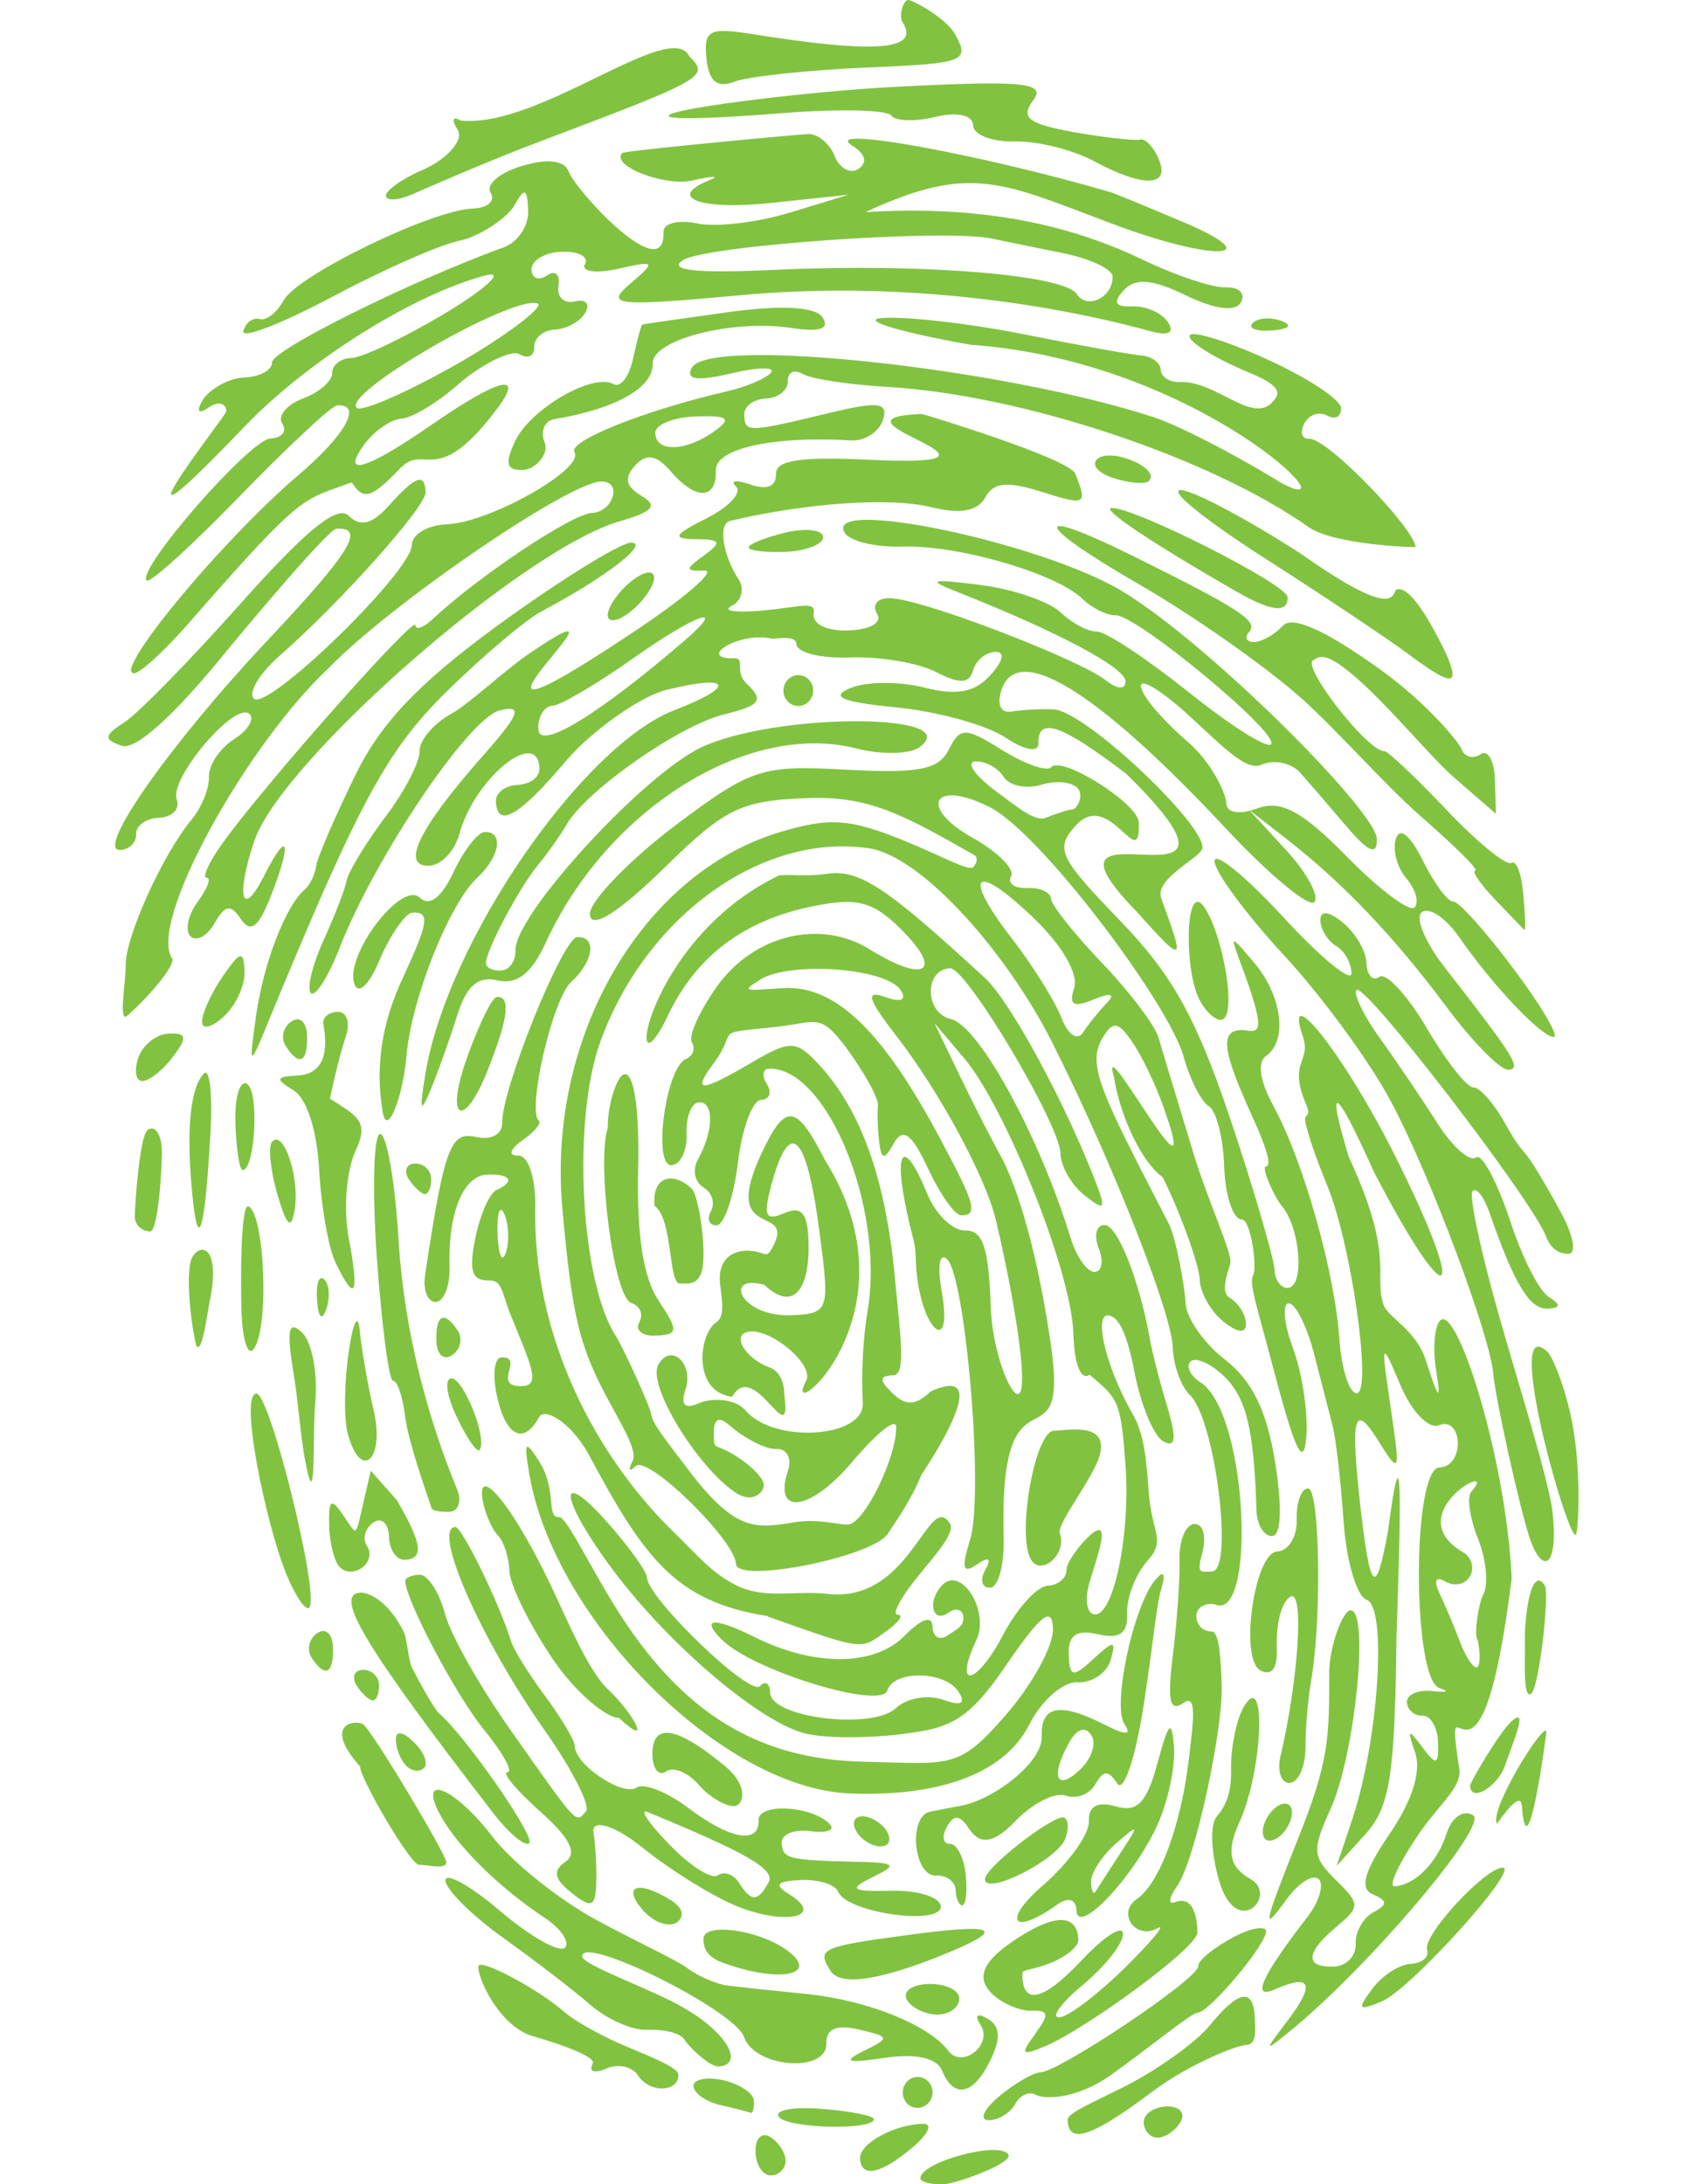 <?xml version="1.0" encoding="utf-8"?>
<!-- Generator: Adobe Illustrator 18.0.0, SVG Export Plug-In . SVG Version: 6.00 Build 0)  -->
<!DOCTYPE svg PUBLIC "-//W3C//DTD SVG 1.1//EN" "http://www.w3.org/Graphics/SVG/1.1/DTD/svg11.dtd">
<svg version="1.1"
	 id="Layer_1" xmlns:ns1="http://sozi.baierouge.fr" xmlns:sodipodi="http://sodipodi.sourceforge.net/DTD/sodipodi-0.dtd" xmlns:inkscape="http://www.inkscape.org/namespaces/inkscape" xmlns:svg="http://www.w3.org/2000/svg" xmlns:dc="http://purl.org/dc/elements/1.1/" xmlns:cc="http://web.resource.org/cc/" xmlns:rdf="http://www.w3.org/1999/02/22-rdf-syntax-ns#"
	 xmlns="http://www.w3.org/2000/svg" xmlns:xlink="http://www.w3.org/1999/xlink" x="0px" y="0px" viewBox="0 0 612 792"
	 enable-background="new 0 0 612 792" xml:space="preserve">
<g id="podgląd">
	<path fill="#81C341" d="M333.9,789.9c-0.2-5.9,28.7-13.7,31.9-8.7c2,3.1-18.8,10.6-23.4,10.8C337.8,792.2,334,791.2,333.9,789.9
		L333.9,789.9z M274.1,780.3c-0.2-4.8,2.2-7.3,5.2-5.5c3,1.8,5.6,5.6,5.7,8.5c0.1,2.9-2.3,5.4-5.2,5.5
		C276.8,789,274.2,785.1,274.1,780.3z M312,782.6c-0.2-5.4,12.7-12.4,23-12.5c3.5,0,1.7,3.8-3.9,8.5
		C319.6,788.4,312.3,789.9,312,782.6L312,782.6z M387.3,768.7c-0.1-2.6,9.9-6.6,21.6-12.6c11.6-6,25.1-15.7,29.9-21.6
		c10.6-13,16-13.9,16.4-2.7c0.2,4.6,0.7,9.6-3.1,9.7c-3.8,0.2-21.1,7.2-34,16.9C393.3,777.1,387.6,776.4,387.3,768.7L387.3,768.7z
		 M414.9,769.7c-0.1-3.1,3.6-5.7,8.2-5.9c4.6-0.2,7,2.3,5.3,5.4c-1.7,3.1-5.4,5.8-8.2,5.9C417.4,775.3,415.1,772.8,414.9,769.7z
		 M282.5,767.5c-1.6-2.4,5.6-3.7,15.8-2.8c10.3,0.8,18.6,2.5,18.7,3.7C317.1,772.6,285.2,771.8,282.5,767.5L282.5,767.5z
		 M362.4,760.2c5.6-4.7,12.5-8.7,15.2-8.8c6.8-0.3,57.3-33.9,57.1-38.5c-0.1-2.1,5.9-6.9,13.2-10.7c7.3-3.8,11.4-3.5,11.4-2
		c0.2,4.8-20.5,29.4-24.8,29.6c-2.3,0.1-17.6,12.7-31.2,22.4c-13.6,9.7-25.1,8.8-27.5,7.4s-5.8,0.1-7.5,3.3
		c-1.7,3.2-6.1,5.9-9.6,5.9C355.1,768.8,356.8,764.9,362.4,760.2z M261.3,763.3c-5.2-1.2-9.6-4.3-9.7-6.8c-0.1-2.6,4.7-3.5,10.8-2.2
		c6,1.4,11,4.7,11.1,7.5s-0.5,4.7-1.2,4.3C271.5,765.8,266.6,764.5,261.3,763.3z M327.5,758.9c-0.1-3.1,2.3-5.7,5.2-5.8
		c3-0.1,5.5,2.3,5.6,5.4c0.1,3.1-2.3,5.7-5.2,5.8C330.1,764.5,327.6,762.1,327.5,758.9z M341.8,750.9c-1.9-4.7-9.5-6.4-21-4.7
		c-13.4,2-15.3,1.4-7.7-2.4c9.9-4.9,9.9-5.2-1.6-7.9c-8.1-1.9-11.9-0.2-11.7,5c0.3,11-26.1,8.9-29.9-2.3c-3.3-9.7-59-37.3-58.7-29.2
		c0.1,2.7,19,9.7,30.9,15.5c21.7,10.4,28.5,24,18.5,24.4c-3,0.1-10.3-6.6-12.2-9.6c-1.9-3-8.7-3.9-13.9-3.7
		c-5.2,0.2-14.3-3.8-20.3-9c-5.9-5.2-20.2-16.1-31.6-24.3c-11.5-8.2-20.9-17.6-21-20.8c-0.1-3.2,8.9,1.7,19.9,11.1
		c11,9.3,21.6,15.3,23.5,13.2c1.8-2.1-1.6-7-7.7-11c-15.6-10.3-30.7-25-37.1-36.2c-9.4-16.5,4.4-11.4,18.3,6.8
		c7.1,9.3,24.1,22.9,37.7,30.3c13.6,7.4,29.1,14.5,33.2,17.6c4.1,3,10.8,5.9,14.8,6.3c4,0.5,17.1,1.9,29.1,3.1
		c21.6,2.3,43.7,11.2,50.7,20.5c5.1,6.8,16.4-2.3,11.7-9.4c-2.3-3.5-1.2-4.4,2.6-2.2c4.5,2.7,4.9,6.9,1.1,14.8
		C353.3,759.6,346.1,761.3,341.8,750.9L341.8,750.9z M231.4,752.5c-2.1-3.2-7.3-4.3-11.5-2.4c-4.3,1.9-6.4,1-4.9-1.8
		c1.6-2.9-15.5-8.2-21.8-10c-11.1-3.2-19.5-19.3-19.7-25.2c-0.1-3.5,21.6,8,31.3,16.5c3.9,3.4,14.5,9.3,23.7,13
		c9.1,3.8,17.6,7.3,17.6,9.7C246.3,758.6,235.7,759.2,231.4,752.5z M375.4,737.6c5.4-7.2,5.1-8.7-1.1-8.5c-4.2,0.2-10.6-2.6-14.3-6
		c-5-4.9-5.2-10.5,7-18.9c18.2-12.4,23.9-8.5,24.2-0.9c0.1,3-5.8,7.3-13.2,9.6c-7.4,2.2-7.2,1.2-7.1,3.9c0.3,9.6,7,9.5,21.6-6.1
		c8.1-8.6,14.8-12.9,14.9-9.5c0.1,3.4-6.3,11.6-14.3,18.3c-8,6.6-12,12-8.9,12c3.1,0,13.8-8.1,23.8-17.9c10-9.9,15.3-16.3,11.9-14.4
		c-7.9,4.4-14.9-5.5-7.5-10.6c8.7-6,16.1-27.8,18.8-50.1c1.9-15.5,3-24.4-1.9-21c-5,3.5-5.9-0.8-3.8-17.5
		c1.5-12.1,2.6-27.7,2.4-34.6c-0.2-6.9,2.3-12.7,5.4-12.8c3.3-0.1,4.5,4.6,2.7,11.1c-1.9,7.1-0.4,6.3,3.7,6.1c8-0.3,1.1-55.2-8-63.9
		c-3.3-3.1-6.1-11.1-6.3-17.6c-0.4-12.2-21.6-66.5-43.8-110.5c-16.2-32.1-47-67.3-66.4-70.2c-38.8-5.7-80.7,24.5-97.3,69.8
		c-10.5,28.6-7.3,87.5,5.6,107.2c2.1,3.2,12.1,24.6,12.7,28.1c0.6,3.5,4,7.8,14.4,21.4c16.3,21.2,23.6,20.2,37.5,17.9
		c8.9-1.5,16.4,1.1,19.7,0.8c5.9-0.6,17.6-24.7,17.3-35.5c-0.1-3.3-7.1,2.4-15.7,12.5c-15.1,18.1-29,20.2-23.6,3.7
		c1.6-4.7-0.3-8.2-4.1-8.1c-3.8,0.2-11.5-3.7-17.1-8.6c-6-5.2-5.7,1.3-5.6,5.1c0.1,3.5,0.8,1.8,6.9,5.4c6.1,3.6,11.1,8.6,11.2,11.1
		c0.1,2.5-3.9,7.1-10.3,2.8c-13.8-9.2-32.1-38.9-28-46.3c4.5-8.2,13-0.5,9.9,8.9c-1.9,5.7-0.3,7.3,4.9,5c4.3-1.9,13-1.9,16.9,2.7
		c10.4,12.1,43.2,9.9,42.5-2.8c-0.3-5.4-0.6-19.3,1.8-33.7c6.1-36.9-14.7-87.8-35.7-87.5c-2.4,0-2.8,2.6-0.9,5.6
		c1.9,3,1,5.6-2.1,5.7c-3.1,0.1-6.9,10.4-8.4,22.8c-1.5,12.4-5,22.6-7.7,22.7s-3.7-2.2-2.1-5.1c1.6-3,0.4-6.8-2.8-8.7
		c-3.1-1.9-4-6.4-1.9-10.1c5.7-10.3,5.9-20.9,0.4-20.7c-2.7,0.1-4.8,5.2-4.5,11.4c0.2,6.2-2.3,11.3-5.5,11.4
		c-6.9,0.3-2.1-35.3,5.2-38.5c2.6-1.1,3.6-3.8,2.2-6c-1.4-2.2,2.7-11.2,9-20.2c13.5-18.9,37.6-24.7,55.6-13.5
		c19.4,12,26.6,8.4,12.3-6.3c-10.7-11-16.5-12.7-32.4-9.5c-24.9,4.9-42,17.4-52.5,38.3c-17,36.7-10.6-25.3,39.7-49.4
		c3.7-0.4,9.8,0.5,16.9-0.5c12.1-1.8,21.2,4.1,57.8,37.8c9.2,8.5,29.6,46.2,40.5,75c3.4,8.9,2.7,9.4-4.5,3.7
		c-4.7-3.7-8.6-10.5-8.7-15.2c-0.3-10.7-34.1-67.3-40-67.1c-9.5,0.4-9.3,16.2,0.2,18.4c10.2,2.3,32.1,42.3,43.5,79.4
		c2.1,6.8,6,12.4,8.7,12.3s3.3-3.9,1.5-8.5s-1-8.4,2-8.5c4.9-0.2,12.9,20.7,16.6,41.6c0.8,4.6,3.6,15.6,6.3,24.4
		c3.4,11.5,3,15-1.6,12.4c-3.5-2.1-8.2-13.6-10.5-25.8c-2.3-12.1-5.1-17.7-7.6-19.2c-7.9-4.6-3.5,16.7,7.2,35.3
		c5.5,9.5,5,24,6.2,32.5c1.6,11.2,5.2,13.7-0.8,20.4c-4.3,4.8-7.7,13.3-7.5,19c0.3,7.5-2.6,9.6-10.6,7.8c-7.8-1.8-10.8,0.3-10.6,7.2
		c0.3,8.4,1.5,8.7,9,1.7c7.5-6.9,8.3-6.8,6.2,0.5c-1.4,4.7-6.8,8.3-12,8c-5.2-0.3-13.1,6.6-17.6,15.5c-9.5,18.6-34.6,26.1-65.3,24.8
		c-46.1-2-107-62.8-116-115.9c-2-11.9-1.5-12.5,3.7-4.3c6.5,10.4,2.3,20.2,7.1,20c2.4-0.1,8.6,12.7,17.4,27.6
		c24.5,41.7,52.7,60.2,92.9,61.1c31.9,0.7,34.4,3,51.5-16.6c9.8-11.2,17.6-25.4,17.4-31.6c-0.3-8.5-4.4-5.2-17.4,13.8
		c-14.1,20.7-21.1,22.4-38.4,24.5c-11.5,1.4-26.5,1.4-33.5-0.2c-16.1-3.5-49.1-31.3-69.8-58.7c-19.8-26.3-21.5-39.3-2.4-17.8
		c7.7,8.7,14.1,17.6,14.2,19.8c0.2,7.5,37.4,43.3,41,39.4c1.9-2.1,3.6-1.1,3.7,2.4c0.3,9.1,36.9,13.6,45.6,5.6
		c3.9-3.7,11.6-5,17-3.1c6.7,2.4,8.5,1.5,5.7-2.9c-4.9-7.6-23.5-7.9-25.8-0.4c-2.2,7-49-7.2-60.2-18.6c-8.4-8.5-1-7.3,11.8-0.9
		c21.8,10.9,43.6,10.8,54.6-0.3c6.3-6.4,10.1-7.6,10.2-3.3c0.1,3.7,2.6,5.1,5.5,3.1c2.9-2,5.8-3.2,5.7-6.3c-0.1-3.1-2.6-4-5.5-1.9
		c-5.7,4-7.7-4-2.4-9.8c6.9-7.7,17.6,9.1,12.6,19.7c-8.5,18.2,0,16.5,9.7-1.9c5.1-9.7,12.4-17.7,16.2-17.8c3.8-0.2,6.9-2.8,6.8-5.9
		s8.6-14.1,11.7-14.3c3.3-0.1-1.7,13-3.5,19.5c-1.7,6.3-0.7,11.2,2.3,11.1c7.1-0.3,13.1-32,10.7-56.5c-1.5-21.6-3.2-22.2-12.8-30.4
		c-3.2,2.2-5.6-3.8-5.9-14.8c-0.7-23.3-25-82.5-39.4-99.7L339,371l9.3,19.3c5.1,10.6,11.5,23,14.1,27.7c5.6,9.7,13.1,31.5,18.6,67.9
		c7.6,50.4-18.7,3.2-16.9,71.4c0.3,10-1.9,18.3-4.9,18.4s-3.8-2.8-1.8-6.4c2.4-4.3,1.3-5-3-2c-5.1,3.5-5.7,1.4-2.5-8.9
		c5.2-16.9-1.7-95.5-8.3-101.8c-2.8-2.6-3.6,2.4-2,11.5c4.5,25.4-8.4,13.2-9.3-10.2c-0.3-8.3-0.7-6.4-3.2-17.9
		c-5.2-23.7-1.2-27.8,7.2-7.3c3.1,7.6,9.3,13.6,13.9,13.5c6.3-0.2,8.5,6.3,9.2,27.3c0.5,15.2,6.1,29.9,9.2,31.8
		c5.3,3.1,0.2-31-7.3-62.8c-3.6-15.4-20.3-46.4-36-66.7c-10.6-13.7-11.5-16.9-4.2-14.3c5.8,2.1,7.9,1.1,5.7-2.4
		c-5.3-8.2-40.4-10.6-51-3.9c-7.1,4.5-5.7,4,8.1,3.1c20.4-1.4,37.8,18.4,56.9,54.1c13,24.2,14.1,28.1,8,28.3
		c-2.3,0.1-7.7-7.5-12.1-16.9c-5.9-12.7-9.1-15.1-12.4-9.3c-3.6,6.3-4.5,6.2-5.4-0.6c-0.5-4.6-0.7-10.4-0.4-13
		c0.3-2.5-4.8-11.8-11.3-20.7c-9.7-13-10.6-9.6-25.2-7.9c-24.8,2.7-13.4,0.2-23.2,13.4c-7.9,10.6-4.7,10.5,14.2-0.6
		c13.5-7.9,15.8-7.9,23.7,0.5c15.5,16.5,24.5,41.5,27.9,77.2c2.4,25,4,35.7-0.7,35.9c-5,0.2-5,1.8-0.1,6.5c4.9,4.7,8.3,4.5,13.9-0.7
		c28.9-13-12.9,43.6-3.4,30.2c-3.8,9.4-9.6,17.4-12.2,21.4c-5.2,8.4-54.8,18.3-55.1,11c-0.5-8.9-32.2-39.7-36.4-35.5
		c-2.3,2.3-2.8,1.5-1.1-1.9c1.7-3.4-2.9-11.1-7.7-20c-11.6-21-14.2-31.5-17.8-71.6c-5.6-62.4,29.1-121.2,78.4-136.2
		c18.6-5.7,26.1-5.1,46.5,3.3c13.4,5.5,22.7,10.9,24.2,9.2c1.5-1.6,1.6-3.6,0.4-4.3c-26.4-15.1-38.6-21.6-61-20.7
		c-23.7,0.9-29.6,3.8-51.1,24.9c-16.5,16.2-27.2,23.2-27.4,17.2c-0.2-4.9,15.6-20.7,31.5-32.6c27.3-20.4,30.9-21.5,61.6-19.8
		c26.3,1.4,33.4,0,37.1-7.3c4.1-8.2,5.9-8.2,19.4,0.2c8.2,5.1,16.2,7.9,17.7,6.2c4-4.4,31.6,13.3,31.8,19.9
		c0.7,19.5-10.5-12.5-22.9,1.3c-7.5,8.4-6.1,11.4,16,34.3c18.9,19.5,27.7,35.2,39.8,71.1c8.6,25.3,16.3,52.1,16.4,55.7
		c0.1,3.7,2.3,6.6,4.7,6.5c6.3-0.3,4.7-21.4-2-29.6c-3.1-3.7-7.6-14.3-5.9-14.4c1.7-0.1,1.6-3.8-4.6-17.5
		c-10.6-23.3-13.6-33.5-2-31.8c4.6,0.7,6.4-0.5-2.4-24.1c-4.1-10.9-4-10.9,4.8-0.5c10.1,11.9,12.2,28.3,4.3,33.8
		c-3.3,2.3-2.3,9,2.8,18.4c10.9,20.1,22.2,60.4,23.8,84.3c0.8,10.9,3.6,19.7,6.3,19.6c5.7-0.2-2-54.1-10.6-75
		c-2.8-6.9-6.1-15.3-7.9-22.6c-1.1-4.6,2.4-1.9,0.1-7.2c-6.7-15.8,2.1-15.1-1.2-24.7c-7.2-21.1,15.2,6.6,34.1,44.6
		c26.5,53.2,19.2,57.5-8.2,4.8c-15-33.4-17.1-31.7-9.2-5.6c17,36.4,8.8,43.3,12.7,53.8c1.7,4.5,11.8,9.1,15.2,19.8
		c4.7,14.6,5.7,15.6,3.8,3.9c-1.4-8.5-0.5-16.8,1.7-18.4c6.3-4.4,23.8,51,25.7,93.7c-11.9,96-25.3,27.1-18.9,69.9
		c0.2,6.4-7.5,12.2-14.8,22.8c-7.2,10.6-11.2,19.1-8.8,19c7.5-0.5,15.5-8.6,18.9-19.2c1.9-5.9,6-8.7,9.6-6.6
		c5.8,3.4-37.2,54.3-65.8,77.8c-10.3,8.4-10.3,8.3-1.5-3.3c11.4-15,6.8-16.4-4.7-11.3c-9.7,4.3-2.5-7.7,11.9-26.3
		c4.3-5.6,6.1-11.8,4.1-13.7c-2.1-2-7.4,1.4-11.8,7.5c-9,12.4-8.4,9.7,4.5-22.7c11.1-27.8,11.1-36.1,11.1-59.4c0-10,5-22.8,7.7-22.9
		c7-0.3,1.7,52.5-7.2,72c-6.8,15-6.6,17.4,1.9,25.8c8.9,8.7,8.9,9.7,0.3,16.9c-11.3,9.4-11.7,14.9-0.9,14.5c4.5-0.2,8-3.9,7.8-8.2
		s2.7-9.5,6.4-11.5c5.3-2.8,5.2-4.2-0.2-6.5c-4.9-2.1-3.1-8.4,6.1-21.9c8.2-12,11.6-22.8,9.3-29.4c-3-8.6-2.6-9,2.4-2.3
		c5.3,7.1,6.1,6.8,5.9-1.6c-0.2-5.4-2.7-9.7-5.7-9.6c-3,0.1-5.5-2.1-5.6-4.9c-0.1-2.8,4.1-4.6,9.3-4c5.2,0.6,6.3,0.1,2.5-1.1
		c-9.9-3.1-10-79.7,0-80c9.3-0.3,8.5-18.8-0.2-15.3c-3.7,1.5-9.9-4.9-13.9-14.4c-7.1-16.7-7.2-16.5-3.6,8
		c3.6,24.3,3.4,24.7-4.9,11.4c-8.3-13.2-9.4-7.3-6.6,19.7c4.2,39.3,6.3,36.2,10.5,13.9c5.7-43.2,4.6-7.1,3.1,39.1
		c-0.6,49.2-2.4,60.8-11.2,70.5l-10.5,11.6l5.7-17c9.5-28.6,12.7-76.8,5.2-79.5c-3.6-1.2-7.4-14.1-8.4-28.6c-1-14.4-2.8-30-4-34.6
		c-1.2-4.6-4.2-16.4-6.8-26.4c-2.6-9.9-6.7-17.9-9.1-17.9c-2.4,0.1-1.7,7.5,1.6,16.4s5.5,23.3,4.8,32c-1,11.7-4.1,5.1-12-24.9
		c-5.9-22.4-8.9-30.9-7.3-33.7s-0.9-20.3-4.1-20.2c-3.1,0.1-6-8.4-6.4-19c-0.3-10.6-2.9-20.6-5.6-22.1c-2.7-1.6-6.8-9.6-9.1-17.9
		c-5.4-19.4-51.9-81.2-70.3-90.5c-20.3-10.3-26.3-0.2-6.4,11c9.1,5.1,15.5,11.4,14.1,14c-1.4,2.6,1.2,4.5,5.9,4.3
		c4.6-0.2,8.5,1.6,8.6,3.9c0.1,2.3,8.4,12.7,18.4,23.2c10,10.4,19.3,22.7,20.6,27.2c1.3,4.5,7,23.3,12.6,41.7
		c5.6,18.4,14.4,36.7,13.4,40.2s-3.6,10.4-0.3,12.3c3.2,1.9,5.9,6.1,6,9.4c0.1,3.8-2.9,3.5-8.2-0.7c-4.6-3.7-8.5-10.6-8.6-15.4
		c-0.2-4.8-6.5-23.1-13.4-36.9c-9.5-7.2-16.3-26.3-17.6-36.1c-6.4-20.9,32,51.5,18.8,13.3c-2.4-7.6-7.5-18.8-11.3-24.8
		c-5.8-9-7.9-9.5-11.8-2.8c-5.7,9.7-0.5,19.6,24.1,67.2c2.7,5.2,5.9,23.5,6.1,28.8c0.2,5.3,6.6,14.6,14.3,20.5
		c9.9,7.7,15.2,18.6,18.2,37.3c2.6,16.4,2.2,26.5-1.1,26.7c-3,0.1-5.6-4.2-5.7-9.6c-0.9-29.2-3.7-40.6-11.8-48.4
		c-5-4.8-10.5-7.1-12.2-5.2c-1.7,1.9,0.3,5.5,4.5,8c16.6,13,19.3,87,4.3,79.9c-3.7-0.6-6.7,1.4-6.6,4.5c0.1,3.1,2.6,5.5,5.6,5.4
		s3.4,13.2,3.6,19.6c0.5,15.9-9.6,63.6-16.3,72.9c-3,4.2-3.2,6.7-0.5,5.6c4.9-1.9,7.8,2.1,8,11c0.2,5.5-40.8,35.2-55.3,41.3
		c-8.6,3.6-9.1,2.9-3.5-4.5v0L375.4,737.6z M538,578.4c2.1-3.7,1.2-12.9-1.8-20.4s-4.2-15.3-2.4-17.2c10.8-12-26.8,8.1-3.1,22
		c3.1,1.8,4.3,5.7,2.6,8.7c-1.6,3-5.6,3.9-8.9,2c-3.5-2.1-4.4-0.4-2.2,4.2c2,4.2,5.3,12,7.3,17.3c2,5.3,4.7,9.6,6.1,9.6
		c1.3,0,1.6-4.5,0.5-9.8C534.5,593.2,536.5,581,538,578.4L538,578.4z M401.6,363.6c3.2-3.3,1.3-3.7-4.8-1.2c-7.4,3.1-9.2,2-7.1-4.2
		c1.6-4.9-4.3-15.3-14.4-25c-21.7-20.9-26.6-16.7-8.3,7c7.7,9.9,15.8,23,18.1,28.9c2.3,6.1,5.7,8.4,7.8,5.3
		C394.8,371.4,398.8,366.5,401.6,363.6z M389.1,293.5c1.4,0,4-4.5,2.2-7.2c-1.7-2.7-7.7-3.5-13.3-1.8s-11.8,0.5-13.9-2.8
		c-2.1-3.3-6.7-5.8-10.3-5.6c-3.5,0.2-0.2,5.1,7.5,10.8c7.7,5.7,14.3,11.3,18.2,9.6C383.4,294.9,387.8,293.5,389.1,293.5
		L389.1,293.5z M329.1,725.3c-1.9-3,1.5-5.7,7.6-5.9c6.1-0.2,11.2,2.1,11.3,5.2c0.1,3.1-3.3,5.7-7.6,5.9
		C336.1,730.6,331,728.3,329.1,725.3z M497.8,721.2c3.6-4.9,9.9-8.9,14-9.1c4.1-0.2,6.8-2.5,5.9-5.2c-1.6-5.1,20.9-29.5,27.4-29.7
		c6.7-0.3-33.4,44.2-43.8,48.5C492.7,729.3,492.2,728.7,497.8,721.2z M301.4,714.8c-5.3-8.2-3.7-8.9,28.2-13.2
		c30.6-4.1,35.3-2.5,16.4,5.6C321,717.8,305.1,720.5,301.4,714.8z M262,711.6c-6.8-2.5-6.8-6.8-6.8-8.5c-0.2-6.1,19.8-3.5,30.2,4
		C298,716.3,282.4,719.2,262,711.6z M233.2,692.6c-7.6-8.8-1.9-11,10-3.7c4.5,2.8,5.4,5.9,2.3,8.2C242.5,699,237,697,233.2,692.6z
		 M268.3,691.6c-9-3.5-24.7-13.2-34.9-21.4c-11.1-9-18.9-10.5-18.1-5.8c0.7,4.3,1.2,12.5,1,18.3c-0.2,8.8-1.7,9.4-8.9,3.7
		c-6.4-5.1-7-8-2.3-11.3c4.5-3.1,1.7-8.6-9.3-18.4c-8.6-7.7-13.9-14-11.7-14.1c2.1-0.1-1.6-6.9-8.3-15.1
		c-10.3-12.5-28.5-47-28.8-54.2c0-1.2,2.3-2.2,5.2-2.3s7.1,6.2,9.2,14.1s13,27,24,42.5c24.7,35,23.3,33.5,27.2,29.2
		c1.7-1.9-5-15.2-15.1-29.5c-23.2-33-40.9-73.3-32.3-73.6c2.4-0.1,16.4,28.7,20.1,41.2c0.9,3,6.4,12,12.4,20
		c5.9,8,10.8,16.2,10.8,18.2c0.2,7.1,17.7,18.4,22.4,15.1c2.6-1.8,11,1.5,18.7,7.3c15.2,11.5,25.9,13.4,25.6,4.5
		c-0.2-6.3,18.9-5.3,25.6,1.2c2.4,2.3-0.5,3.6-6.5,2.8c-6-0.8-10.8,1-10.7,4.1c0.2,5.9,2.1,6.4,27.3,7c14.2,0.3,14.9,1.1,5.6,5.6
		c-8.9,4.4-7.8,5.2,7,4.9c9.7-0.2,17.7,2.4,17.8,5.7c0.2,7.1-34.1,2.3-37.2-5.3c-1.1-2.7-7.2-4.6-13.7-4.3c-8.6,0.4-9.7,1.7-4.2,5.1
		C299.4,694.9,285.6,698.2,268.3,691.6L268.3,691.6z M278.8,682.6c2.6-4.7-7.6-10.6-44-25.6c-3-1.2,0.5,4.1,8,11.8
		c7.4,7.7,15.3,12.8,17.6,11.2c2.3-1.6,5.7-0.4,7.7,2.7C272.5,689.7,274.9,689.7,278.8,682.6z M378.4,683.6
		c9.3-8.1,16.8-18.5,16.6-23.1c-0.2-5.6,3.1-7.4,9.8-5.5c7.8,2.3,11.2-1.3,15.1-15.7c4.1-15.1,5.2-16.2,6-5.7
		c0.5,7.1-2.2,19.8-6.1,28.3c-8.7,19-29,40.4-29.3,30.8c-0.1-4-2.9-4.9-6.8-2.2C367.4,702.2,363.2,696.8,378.4,683.6L378.4,683.6z
		 M406.4,672c7-10.6,6.9-10.9-1.6-3.5c-5,4.4-9.1,10.7-9,13.9s0.9,4.8,1.6,3.5C398.2,684.6,402.3,678.4,406.4,672z M442.1,681.4
		c-2.4-8.5-3.6-19.6-0.5-23c3-3.4,5.2-8.5,5-16.4c-0.2-7.8,1.8-18.1,4.5-22.9c8.5-14.8,7.1,22.9-1.5,41.7
		c-6.1,13.3-1.3,17.4,4.3,20.7C463.7,687.3,448.4,703.9,442.1,681.4z M346.7,685.4c-0.1-3.1-3.3-5.5-7.1-5.3
		c-8.2,0.3-10.3-21.6-2.1-23.2c3.1-0.6,8-1.6,11-2.1c12.2-2.3,29.7-15.8,29.4-25c-0.4-11.3,6.4-12.7,22.5-4.6
		c8.2,4.2,10.3,4.1,7.4-0.3c-4.2-6.5,3.2-42.4,11.3-52c3.1-3.7,3.9-2.4,2.1,3.5c-1.6,5.1-3.3,22.8-6.3,41.9c-3,19.3-7.3,32-9.6,28.4
		c-3.2-4.9-5-4.9-7.9,0.2c-2,3.7-6.9,5.6-10.8,4.2c-3.9-1.4-12.3,2.9-18.6,9.6c-8.7,9-13.3,7.3-16.6,2.2c-3.1-4.8-5.4-5-7.9-0.5
		c-1.9,3.5-1.4,6.3,1.1,6.2c2.5-0.1,5.1,4.9,5.7,11c0.7,6.1,0.1,11.2-1.2,11.3C347.9,690.9,346.8,688.4,346.7,685.4L346.7,685.4
		L346.7,685.4z M395.9,629.2c-2.1-3.3-5.2-2.4-7.9,2.4c-7,12.4-4.9,18.2,3.6,10.3C395.9,637.9,397.9,632.2,395.9,629.2L395.9,629.2z
		 M357.3,681.5c-0.2-4.1,23-22,28-22.5c2.1-0.2,2.7,3.1,1.3,7.4C384.1,674.2,357.6,687.5,357.3,681.5L357.3,681.5z M310.8,664.3
		c-1.9-3-1.1-5.6,1.9-5.7c3-0.1,7,2.3,8.9,5.2c1.9,3,1.1,5.6-1.9,5.7C316.7,669.7,312.7,667.3,310.8,664.3z M458.1,664.4
		c-0.1-3.1,2.2-7.3,5.1-9.3c2.9-2,5.4-1.2,5.5,1.9c0.1,3.1-2.2,7.3-5.1,9.3C460.6,668.4,458.2,667.5,458.1,664.4z M130.6,640.5
		c-13.7-15.4-1.9-17,1.1-15.3c3,1.8,30.1,47.1,30.2,50c0.1,2.9-7,0.9-9.9,1C149,676.3,130.8,645.3,130.6,640.5z M178.9,657.4
		c-47-60.9-58.1-79.5-48-79.9c2.7-0.1,10,2.9,15.6,14.3c1.1,2.3,1.8,10.6,2.9,12.8c4.4,8.5,8.5,15.5,9.9,16.7
		c9.6,8.2,34.9,44.6,32.7,47C190.6,669.8,184.7,664.9,178.9,657.4z M543.1,661.3c-3.1-4.5,15.9-35.5,17.9-33.7
		c0.2,0.2-7,53.6-8.9,27.2c-0.4-5.6-6.7,3.3-8.6,5.9C543.4,661,543.2,661.2,543.1,661.3z M253.4,647.1c-3.8-4.4-9.1-6.6-11.7-4.8
		s-4.8-0.7-5-5.5c-0.4-11.5,7.3-12.2,26.3,3.6c8.9,7.3,6.7,14.4,3.3,14.5C263.1,655,257.2,651.5,253.4,647.1L253.4,647.1z
		 M533.3,647.5c0-1.2,10.5-19.1,14.9-23.2c6.7-6.2,0.5,7.8-2.1,15.6C543.4,647.9,533.5,653.8,533.3,647.5z M464.5,636.9
		c6.3-26.4,9-61.7,3.4-57.8c-3.2,2.3-5,9.7-4.7,19s-3.6,9-6.1,7.5c-7.5-4.4-2-42.6,6.2-43c4.1-0.2,7.3-5.3,7.1-11.5
		s1.6-11.3,4.1-11.4c4.3-0.2,5.1,47.5,1.1,70c-1.1,6.2-2,17-2,23.9c0,7-2.6,12.7-5.7,12.9C464.8,646.7,463.3,642.3,464.5,636.9
		L464.5,636.9z M147.5,640.4c-2.1-2-3.8-6.2-3.9-9.4c-0.1-3.5,2.4-3.3,6.4,0.6c3.7,3.5,5.4,7.7,3.9,9.4
		C152.4,642.6,149.5,642.4,147.5,640.4z M200.6,601.7c-8.5-12.6-15.7-27.1-15.8-32.1c-0.2-5-2.1-10.8-4.2-12.9
		c-2.1-2.1-4.6-7.8-5.5-12.7c-2.4-14,11.7,2.3,26.8,35.3c7.6,16.7,13.4,28.7,19.3,33.9c8.4,8,15.9,21.4,3.3,9.7
		C220.4,623.1,209.2,614.3,200.6,601.7z M129.4,611.2c-1.9-3-0.9-5.6,2.2-5.7c3.1-0.1,5.8,2.3,5.9,5.4s-0.9,5.6-2.2,5.7
		C134,616.6,131.3,614.2,129.4,611.2z M553.2,595.9c-0.3-9.8,2.3-28.6,7.2-21c1.8,2.8-2,37.2-5,39.3S553.3,600.7,553.2,595.9
		L553.2,595.9z M113,601c-1.8-2.8-0.9-6.8,2.1-8.8c3-2.1,5.5,0.2,5.7,5C121.1,607,117.9,608.6,113,601L113,601z M278.5,586
		c-33.5-5.2-44.9-21.1-65.2-59.1c-6.8-11.8-15.8-16.4-17.7-13.1c-5.6,10.3-12.1,7.1-15.3-7.5c-1.7-7.7-1-14,1.6-14.1
		c8.7-0.3-4,10.8,7.6,10.4c6.8-0.3,3.1-7.7-4.3-25.9c-3.1-7.8-3-12.5-7.6-12.4c-6.4,0.2-7.6-3.3-5.2-15.2c1.7-8.5,5.2-16.5,7.7-17.6
		c7.3-3.3,4.7-5.9-3.4-5.6c-7.8,0.3-14.2,12-13.6,33.4c0.2,7-2.1,12.7-5,12.8s-4.7-4.2-3.9-9.7c7.1-47.2,9.3-52.2,18.6-50.1
		c5.5,1.2,9.4-1,9.4-5.2c-0.3-12,22-67.1,27.2-67.3c7.2-0.3,6,8.8-2.3,16.4c-6.7,6.2-16,46.6-11.6,50.2c1,0.9-1.7,4.1-6,7.1
		c-4.5,3.2-5.2,5.6-1.6,5.5c3.7-0.1,6.3,7.6,6.3,18.1c-1.2,46.9,21.7,91.2,51.2,119.4c7.5,7.3,12.7,13.8,21.6,18.3
		c10,5,20.3,2.1,32,3c31.4,4.7,37.6-37.7,45.6-25.4c1.8,2.8-3.1,9-10.3,17.6c-7.1,8.5-11,15.5-8.7,15.5c2.3,0,0.7,2.5-3.7,5.7
		c-10,7.2-7.8,7.5-43.3-5L278.5,586z M183,440.3c-1.6-3.8-2.8-0.6-2.5,7.1c0.3,7.7,1.6,10.8,3,6.9
		C184.8,450.4,184.6,444.1,183,440.3z M103.8,570.6c-7.4-18.3-17.1-65.1-10.8-65.3c4.9-0.2,23.1,73.2,19.2,77.6
		C110.9,584.3,107.1,578.7,103.8,570.6z M374,565.5c-5.2-8.9,1.4-46.4,8.3-46.7c5.2-0.2,19.5-3.1,16.8,8.3c-2,8.5-16,25.4-14.6,29
		C387.2,563.3,377.8,571.8,374,565.5z M554.9,557.6c-3.5-10.4-12.4-50.2-13.2-59.7c-1.3-13.9-22.3-70.5-36.9-98.1
		c-7.5-14.3-25-38.3-38.9-53.3s-25.3-30.5-25.3-34.2c0-3.8,11.2,5.4,24.9,20.2c13.7,14.9,24.9,24,24.8,20.4
		c-0.1-3.7-2.6-8.2-5.6-9.9c-3-1.8-5.6-5.9-5.7-9.2c-0.1-3.8,2.9-3.5,8.1,0.7c4.6,3.7,8.5,10.3,8.6,14.7c0.2,4.4,2.3,6.7,4.7,5
		c2.4-1.7,10.2,6.7,17.2,18.6c7,11.9,14.6,21.6,16.9,21.5c2.3-0.1,7.6,5.9,11.7,13.4c8.6,15.3,4,2.6,20.1,32
		c4.4,8.1,5.7,14.8,2.8,14.9c-2.9,0.1-6.3-1.1-8.3-6.4c-5-13.1-65.9-92.4-68.7-89.2c-1.2,1.4,2.7,9.5,8.8,17.9
		c6.1,8.5,15.4,22.3,20.7,30.6c5.3,8.3,11.6,13.9,13.9,12.2c2.4-1.6,8.3,10.6,12.5,23.4c4.2,12.9,10.4,25.1,13.9,27.2
		c4.5,2.8,4.3,4-0.6,4.2c-6.4,0.3-12.1-9.2-21-34.9c-2-5.7-4.7-9.2-6.1-7.7c-1.4,1.5,3.1,22.5,10,46.6c6.9,24.1,17.6,58.1,19,69.6
		C565.5,568.9,559.4,571.1,554.9,557.6L554.9,557.6z M123.3,568.3c-2-1.9-3.7-8.7-3.9-15.1c-0.2-9.6,0.7-10.3,5.3-3.5
		c4.7,6.8,4.2,8.1,6.7-3l3.1-13.4L144,544c9.2,15.8,9.9,21.3,2.8,21.6c-3,0.1-5.6-3.7-5.7-8.5c-0.2-4.8-2.7-7.1-5.7-5
		s-4,5.9-2.3,8.4C136.9,566.3,128.3,573,123.3,568.3L123.3,568.3z M156.6,547c-2.5-7.6-8.4-23.8-9.7-33.9
		c-0.9-6.9-2.8-12.5-4.3-12.4c-1.5,0-4.1-20-5.9-44.6c-1.7-24.6-1.2-44.8,1.2-44.9c2.4-0.1,5.4,17.2,6.7,38.5
		c2.1,34.1,11,65.5,21.2,90.3c1.8,4.3,0.5,8-2.7,8.2C159.8,548.3,156.9,547.8,156.6,547L156.6,547z M126.1,519.6
		c-1.4-5.4-1.2-18.6,0.4-29.4c1.6-11,3.4-14.4,4-7.8c0.6,6.5,2.9,19.7,5.1,29.2C139.7,529.6,130.7,537.3,126.1,519.6L126.1,519.6z
		 M165.7,513.8c-3.7-7.6-4.5-13.9-2-14c4.5-0.2,13.4,22.5,10.2,26C173,526.8,169.3,521.4,165.7,513.8z M110.3,527.4
		c-1.4-8.3-2.4-21.2-3.6-28.1c-2.8-16.9-2.2-20.8,2.8-16.2c3.6,3.3,5.8,14.6,4.9,25c-0.5,5.4-0.5,13.4-0.6,19.7
		C113.6,540.8,112.5,539.9,110.3,527.4L110.3,527.4z M265.6,506.5c-14.6-1.9-12-22.8-5.9-26.9c2.9-2,2.6-5.8,1.6-13.3
		c-1.4-10,4.9-13.5,11.6-12.7c5,0.7,5.1,2.7,7.2-1c9.3-16.9-19.5-1.2-3.7-34.7c8.6-18.1,12.4-17.7,22.8,2.6
		c35.4,56.4-16.6,98.2-6.8,80.3c3.2-5.7-11.8-18.3-19.8-18c-8.1,0.3-2.4,9.8,6.5,13c4.5,1.6,5.4,6.8,5.4,9.6
		C287.5,528,273.6,492.1,265.6,506.5L265.6,506.5z M297.5,448.3c-4.8-37.9-11.1-43.9-18-17.4c-2.6,10.1-1.6,11.9,5,9
		c6.2-2.7,8.5-0.1,8.8,10c0.6,18.3-5.8,25.7-16,16c-15.1-4.2-8.9,11.8,10,11C300.6,476.3,301,475.2,297.5,448.3z M561.5,490.3
		c1.7,1.6,7.3,14.7,9.5,29.3c2.6,17.1,1.5,36,0.7,36.9C569,559.5,544.8,474.3,561.5,490.3z M158.3,486.4c-0.3-9.8,2.9-11.4,7.8-3.8
		c1.8,2.8,0.9,6.8-2.1,8.8S158.5,491.2,158.3,486.4z M87.6,475.4c-0.3-10.4-0.4-39.8,2.7-37.9c5.8,3.4,7.5,45.2,1.5,51.9
		C89.8,491.7,87.9,485.3,87.6,475.4L87.6,475.4z M231.9,479.5c1.6-2.9,0.3-6-2.8-7c-6.6-2-12.7-51.6-8.6-63.5
		c-0.3-6.9,3.1-19.4,6.2-19.5c3.4-0.1,5.3,13.3,4.8,34.8c-0.5,23.8,1.9,39,7.4,47.3c7.3,11,7.2,12.3-0.9,12.7
		C233.1,484.6,230.3,482.4,231.9,479.5z M69.9,455.6c3.4-5.3,10.1-2.8,6.2,16.2c-1.4,7.2-2.7,18.4-4.8,16.4
		C69.4,481.6,66.9,460.3,69.9,455.6L69.9,455.6z M115,471.4c-0.4-5.9,0.7-9.2,2.6-7.5c1.9,1.8,2.2,6.6,0.8,10.7
		C116.8,479.2,115.5,477.9,115,471.4z M121.8,458c-2.6-5.3-5.3-20.5-6-33.7c-0.8-14.5-4.5-26.1-9.4-29c-6.6-4-6.4-4.9,1.4-5.3
		c8.5-0.4,11.7-6.8,9.5-18.7c-0.4-2.3,1.9-4.3,5.2-4.4s4.6,3.8,3,8.8c-1.7,5-4.3,15.2-5.8,22.7c9.9,6.3,14.3,8.2,9.4,18.6
		c-3.4,7.2-4.6,21.5-2.6,31.8C130.4,469.6,128.9,472.7,121.8,458L121.8,458z M237.5,437.3c-1.2-10.9,6.8-12.7,13.5-6.2
		c2.2,2.1,5.2,19.7,3.9,28.4c-1.1,7.1-6,5.8-8.3,5.9C242.5,465.6,244.1,441.9,237.5,437.3L237.5,437.3z M69.8,433.5
		c-2.3-23.4-0.9-38.4,4-44.1c2.3-2.7,3.4,7.4,2.5,22.3C74.3,446.6,71.9,454.6,69.8,433.5L69.8,433.5z M100.6,433
		c-2.5-8.7-3.4-17.3-1.9-19c4.2-4.7,10.1,13.1,8.2,24.6C105.7,446.2,104,444.7,100.6,433z M148.3,427.6c-1.9-3-0.9-5.6,2.2-5.7
		c3.1-0.1,5.8,2.3,5.9,5.4c0.1,3.1-0.9,5.6-2.2,5.7C152.9,433,150.3,430.5,148.3,427.6z M48.9,441.4c-0.1-2.9,1.7-29.7,4.7-31.7
		c2.9-2,5,2.3,5.1,7.1c0.2,4.8-1.2,29.6-4.2,29.7C51.5,446.5,49,444.2,48.9,441.4L48.9,441.4z M85.4,407.3
		c-0.3-9.4,1.6-15.8,4.2-14.3c4.5,2.6,3,31.2-1.6,31.3C86.9,424.3,85.7,416.7,85.4,407.3L85.4,407.3z M138.9,403.6
		c-3-16.9-0.2-33,7-48.5c9.6-20.7,10.2-24.5,3.7-24.2c-2.5,0.1-8.3,8.6-11.9,17.2c-3.7,8.9-7.6,12.7-9.1,8.8
		c-3.9-10.1,17-37.8,23.7-31.4c3.5,3.3,7.8,0.1,12.2-9.2c3.7-7.9,8.8-14.5,11.3-14.6c7-0.3,5.6,8.9-2.6,16.5
		c-10.2,9.5-23.8,43.6-25.7,64.3C146.1,398.5,140.4,412.1,138.9,403.6z M154.3,389.5c7.9-48.2,57.1-119.2,90.4-132
		c22.6-8.7,20.7-13.2-3.1-7.3c-9.5,2.4-27.5,15.2-36.5,26c-16.8,19.8-24.8,24.4-25.2,14.3c-0.1-3.1,3.5-5.7,7.9-5.9
		c4.5-0.2,8-2.8,7.9-5.9c-0.5-15.2-23.6,3.6-29,23.6c-1.7,6.2-6.6,11.5-11,11.6c-10.5,0.4-3.8-13.4,19-39.3
		c13.9-15.7,15.2-19.1,6.6-17c-11.1,2.6-45.2,53.1-58.1,86.1c-4.1,10.5-8.8,17.9-10.4,16.4s0.5-10.1,4.5-19
		c4.1-8.9,7.9-18.8,8.5-21.9c0.5-3.1,7.5-14.4,14.3-23.4s12.2-19.5,12.1-23.4c-0.1-3.9,5.1-10.1,11.7-13.7
		c6.6-3.7,18.1-14.8,28.2-21.8c48-32.6-47.5,49,37.2-7.4c18.9-12.5,30.8-22.7,26.3-22.6c-7.1,0.2-7.2-0.4-0.2-5.5
		c6.6-4.8,6.1-5.8-2.9-5.9c-8.9-0.1-8.2-1.5,3.9-7.6c8.1-4.1,12.9-9.3,10.6-11.5c-2.3-2.2,0.1-2.5,5.3-0.7c5.8,2.1,9.3,0.7,9.2-3.7
		c-0.2-5.1,8.7-6.5,33.6-5.3c65.8,3.2-21.2-15,19.3-16.6c0.5,0,53.5,16.1,55.7,21.7c4.5,11.3,3.8,11.6-12,6.6
		c-12.7-4-17.6-3.6-20.7,2c-2.8,5-8.9,6.1-19.6,3.5c-15-3.7-45.7-1.5-73,5c-4.3,1-2.6,12.4,3.1,21.1c2.3,3.5,1.2,7.9-2.5,9.7
		c-3.7,1.9,1.8,2.6,12.2,1.6c12.4-1.2,18.4-3.5,17.6,1c-0.7,4,4.7,6.6,12.7,6.3c7.8-0.3,12.3-2.9,10.3-6c-1.9-3-0.1-5.6,4-5.7
		c11.3-0.4,70,22.6,78.7,29.6c4.4,3.5,7.5,3.7,7.4,0.5c-0.2-5-24.5-17.9-60.6-32.2c-11.7-4.6-10.5-5,7.9-2.7c11.9,1.5,25,6,29.1,9.9
		c4.2,4,10.1,7.1,13.2,7c3.1-0.1,17.9,9.7,33.1,21.8c15.1,12.1,28.6,20.7,30.1,19.1c3.4-3.8-48.8-47-56.4-46.8
		c-3.1,0.1-8.6-2.6-12.2-6.1c-9.6-9.2-45.3-19.5-65.2-18.8c-9.5,0.3-18.8-1.9-20.8-4.9c-8.5-13.3,71.2,3.4,100.5,21
		c31,18.6,92.2,79.7,92.5,89.9c0.2,6.1-3,4.9-10.9-4.4c-6.1-7.2-13.7-16-16.9-19.6c-3.2-3.6-9.5-4.9-14.1-2.9
		c-5.2,2.3-12.7-5.3-24.7-16.4c-10.6-9.9-19.1-15.3-19-12.1c0.1,3.2,7.7,12.2,16.9,20.1c9.2,7.9,14,19.2,14.1,22.4
		c0.1,3.5,4.8,4.2,11.3,1.8c8.5-3.1,16.2,1,32.5,17.6c11.8,12,22.8,20.2,24.5,18.3c1.7-1.9,0.3-6.6-3-10.5
		c-3.4-3.9-5.1-10.4-3.8-14.4c1.4-4.4,5.2-1.2,9.7,7.8c4.1,8.3,9.1,15.1,11.1,15c2-0.1,11.8,10.9,21.9,24.4
		c10.1,13.5,16.6,24.6,14.6,24.7c-4.3,0.2-22.2-18.6-34.5-36.4c-4.7-6.7-10.6-10.7-13.3-8.9s1,10.8,8,19.8
		c25.8,33.1,28.3,37.2,23.2,37.4c-2.8,0.1-13-10.2-22.5-23c-19.2-25.7-37.4-44.7-57.9-60.7l-13.6-10.6l13.6,14.8
		c7.5,8.2,12,16.6,10.1,18.7c-1.9,2.1-16.4-9.9-32.2-26.8c-43.8-46.9-75.2-68.6-81.3-50.1c-1.7,5.3-0.3,8.5,3.7,7.8
		c3.7-0.6,10.5-1,15.1-0.8c11.5,0.4,55.3,42.1,54.1,50.3c-0.5,3.6-17.6,11-14.9,18.3c8.2,22.6,9.1,25-8.8,4.9
		c-45-46,54.4,7.3-3.8-50c-23.5-18-32.3-21.1-32-11c0.1,3.3-5.2,2.3-12-2.3c-6.8-4.5-24.5-9.4-39.5-10.9c-19.7-1.9-24.3-3.8-16.7-7
		c5.8-2.4,17.8-2.5,26.8-0.2c11.9,3,18.3,1.8,24-4.5c4.7-5.2,5.4-8.6,1.7-8.4c-3.4,0.1-7,3.1-8,6.7c-1.4,4.9-4.8,5-13.6,0.5
		c-6.5-3.3-20.4-5.6-31-5.2c-10.6,0.4-19.3-1.7-19.5-4.9c-0.1-3.1-5.9-2-8.7-1.9c-12.2-2.8-27.9,7.5-13.7,7.1c3.9-0.1-0.1,4.9,4.2,9
		c6.6,6.3,5.4,8-8.2,11.4c-16.4,4.1-49.8,27.6-56.9,39.8c-2.2,3.8-6.8,10.4-10.3,14.6c-7.1,8.6-19.1,31.3-19,35.8
		c0,1.6,2.5,2.8,5.5,2.6c3-0.1,5.3-3.4,5.2-7.3c-0.4-12.8,46.4-63.7,67.4-73.6c26.9-12.7,97.2-12.6,78.9,0.1
		c-3.5,2.4-13.7,2.6-22.6,0.3c-39.5-10.1-90.6,22.1-112.7,70.4c-5.1,11.1-10.4,15.3-17.4,13.7c-7.3-1.7-11.4,2-14.8,12.9
		c-2.6,8.3-6.9,20.3-9.5,26.6C152.5,404.1,152.1,402.9,154.3,389.5L154.3,389.5z M248.2,232.4c16.3-14,4.5-9.9-18.5,6.3
		c-11.5,8.2-26.2,17.1-29.2,17.2s-5.4,3.9-5.2,8.5C195.5,272.4,217.1,259.1,248.2,232.4z M168.5,386.2c3.1-9.4,9.5-24.6,11.8-24.7
		c5.6-0.2,3.3,9.7-3.5,26.9C168.7,408.7,161.7,406.9,168.5,386.2L168.5,386.2z M50.1,383.7c1.6-4.7,6.5-8.7,11-8.9
		c6.7-0.3,7,1.3,1.7,8.3c-3.5,4.8-8.5,8.7-11,8.9S48.6,388.4,50.1,383.7z M92.9,368.3c2.7-19.1,10.7-39.8,17.6-45.7
		c1.9-1.6,3.8-5.5,4.2-8.6c0.4-3.1,7.2-18.6,14.1-32.7c9.1-18.8,22.7-33.2,50.9-53.9c21.2-15.5,44.8-30.4,49.1-30.6
		c7.4-0.2-9.3,12.7-32.2,24.8c-5.9,3.1-21.4,16.2-34.5,29.1c-21.9,21.5-32,40.2-66,122.8C90.6,386.8,90.3,386.4,92.9,368.3
		L92.9,368.3z M103.6,379.2c-1.8-2.8-0.9-6.8,2.1-8.8c3-2.1,5.5,0.2,5.7,5C111.7,385.3,108.5,386.9,103.6,379.2z M434.4,360.9
		c-4.9-12-4.2-42,2.6-31.8c6.8,10.2,12.1,40.4,5.9,40.7C440.3,369.8,436.4,365.8,434.4,360.9z M73.3,370.6
		c-0.1-2.9,3.2-10.3,7.4-16.4c6.4-9.4,7.7-9.7,8-2.1c0.3,5-3.1,12.4-7.4,16.4C77,372.5,73.4,373.5,73.3,370.6z M45.6,350.1
		c-0.3-10,13.4-40.3,23.9-52.9c3.6-4.3,6.4-11.2,6.3-15.5c-0.2-4.2,3.9-10.3,9-13.6c5.1-3.2,7.7-7.4,5.7-9.2
		c-5.1-4.9-29.1,23.3-26.4,30.9c1.3,3.5-1.6,6.5-6.3,6.7s-8.5,2.8-8.4,5.9c0.1,3.1-2.5,5.7-5.9,5.8c-9,0.3,18.4-38.6,53-75.4
		c30.6-32.5,36.3-41.6,25.6-41.1c-3.1,0.1-35.6,39.1-40,44.5c-19,23.4-33,36-38,34.2c-6.6-2.3-6.4-3.7,0.9-8.4
		c4.9-3.1,23.6-22.2,41.7-42.5c23.5-26.4,35.5-36.7,39.8-32.5c4.3,4.2,8.5,3.1,14.6-3.7c9.6-10.7,13.1-12,13.3-4.8
		c0.2,5.1-30.4,39.5-53.1,59.4c-7.2,6.4-11.4,13.3-9.2,15.4c4.9,4.8,57.3-46.1,57.3-55.7c0-3.8,5.7-7.2,12.7-7.5
		c15.7-0.6,50.1-20.2,46.3-26.1c-2.6-4,25.4-15.2,55.3-22.1c7-1.6,14.3-4.7,16-6.8c1.7-2.1-4.8-2-14.5,0.3
		c-12.3,2.9-16.7,2.3-14.2-2.1c6.3-11.4,113.2,0.1,167.9,18.1c9,3,29.6,13.6,45.7,23.6C493,190.3,435.9,130.9,352,125
		c-26.3-4.7-40.6-9.1-31.7-9.7c8.9-0.6,32.2,2.1,51.6,6c19.5,3.9,38.4,7.3,42.2,7.6c3.7,0.3,6.8,2.6,7,5.2c0.1,2.6,3.2,4.6,6.9,4.4
		c13.2-0.5,26.3,15.5,33.7,7.2c2.4-2.7,4-5.4-8.1-10.4c-12.1-5-22.1-11-22.1-13.4c-0.1-2.4,12.2,1.2,27.3,8s27.6,14.9,27.7,18.1
		c0.1,3.1-2.1,4.3-5,2.7s-6.6-0.4-8.3,2.8c-1.7,3.2-1,5.7,1.7,5.6c6.8-0.3,38.4,32.9,38.6,39.2c0,0.3-29.6-0.7-38.8-7.2
		c-35.8-25.3-104.2-48-152.7-50.8c-13.9-0.8-27.8-2.9-30.8-4.7c-3.1-1.8-5.5-0.6-5.4,2.6c0.1,3.3-3.5,6.1-7.9,6.3
		c-4.5,0.2-8,2.8-7.9,5.9c0.2,6.5,1.2,6.5,30.6-0.6c18.1-4.4,21.8-3.9,19.7,2.5c-1.4,4.3-6.6,7.7-11.5,7.4
		c-28.3-1.7-49.3,2.9-49.1,10.8c0.3,10.8-7.3,11-16.4,0.4c-5.2-6-8.8-6.6-12.9-2.1c-4.1,4.5-3.4,7.6,2.3,11c6.1,3.6,4.2,5.7-7.8,9.2
		C189.8,199,101.7,276.2,92.2,305.1c-6.8,20.5-4.4,28.3,3.7,12.3c8.8-17.4,10.1-12,2.1,8.2c-4.3,10.7-7.1,12.8-10.6,7.7
		c-3.7-5.6-5.7-5.2-9.6,1.5c-2.6,4.6-6.6,6.8-8.7,4.7c-2.1-2.1-0.9-7.7,2.6-12.5c3.6-4.9,5-8.7,3.3-8.7c-1.8,0.1,0.7-5.6,5.7-12.5
		c14.6-20.5,69.9-83,70-79.1c0.1,2,3.1,0.8,6.7-2.6c15.9-14.9,50.1-37.8,57.3-38.1c7.8-0.3,11.2-11.6,3.4-11.4
		c-11.9,0.2-77.1,45-98.9,67.7C89.7,269.8,53.1,335,62.6,347.8c0.2,4.4-13.8,18.6-16.7,20.7C43,370.5,45.7,355.2,45.6,350.1
		L45.6,350.1z M259.4,156.2c6.2-4.5,4.7-5.6-7-5.2c-8.2,0.3-14.8,3-14.7,6.1C238,164.2,249.1,163.7,259.4,156.2z M542.3,326.1
		c-5.4-5.7-8.6-10.4-7.1-10.4c1.5-0.1-7.5-9-20-19.9c-12.5-10.9-30.4-31.3-43.2-42.7s-39.4-30.1-59.1-41.4
		c-37.8-21.8-39.6-28.7-2.7-10.5c39.4,19.5,46.4,24,43,27.9c-1.9,2.1-1.1,3.7,1.8,3.7c2.9-0.1,7.5-2.8,10.4-5.9
		c3.4-3.8,15.5,1.6,35.5,16c16.7,12,28.4,26.2,29.4,28.9c1.1,2.8,4.2,3.5,6.8,1.7c2.6-1.9,5,2.3,5.2,9.1l0.4,12.5l-15-13
		c-8.2-7.1-22.2-24.2-34.3-35.1c-12.2-11-14.6-9.2-17.1-7.5c-3.8,2.6,19.9,33.1,26,32.9c1.2,0,11.3,9.5,22.5,21.3
		c11.2,11.8,21.8,20.4,23.5,19.2c1.7-1.2,3.7,3.9,4.3,11.3c0.7,7.4,0.9,13.2,0.4,13C552.5,336.7,547.8,331.9,542.3,326.1
		L542.3,326.1z M284.2,250.6c-0.1-3.1,2.3-5.7,5.2-5.8c3-0.1,5.5,2.3,5.6,5.4c0.1,3.1-2.3,5.7-5.2,5.8
		C286.8,256.1,284.3,253.7,284.2,250.6z M510.4,236.8c-7.3-5.4-30.5-20.9-51.6-34.4c-21.1-13.5-34.9-24.5-30.6-24.7
		c4.3-0.1,23.9,10.3,43.6,23c37,26.1,32.8,13.3,35,13c1.2-0.2,5.8-1.5,17.7,23.1C529.9,249.1,526.9,249.1,510.4,236.8L510.4,236.8z
		 M47.5,243.4c-0.4-7.3,35.7-49.8,60.5-70.9c17.4-14.8,23.7-26.1,14.3-25.5c-2.2,0.2-18.9,16-36,33.6s-31.9,31-33.1,29.9
		c-3.9-3.8,37.4-51.1,44.9-51.5c4.2-0.2,6.1-2.6,4.3-5.4c-1.8-2.8,1.6-6.9,7.5-9.1c5.9-2.2,10.7-6.4,10.6-9.2
		c-0.1-2.9,3.1-5.4,7-5.5s19-7.3,33.3-15.8c15-8.9,23.1-16.2,15.2-14.1c-27.5,7.4-65.3,31.8-87.4,54.9c-55.7,58.1-6.4-4.4-6.5-5.6
		c-0.1-3.1-3-3.8-6.3-1.5c-3.8,2.6-4.7,1.7-2.4-2.4c2-3.7,9.3-8.2,15-8.4c5.8-0.2,10.4-2.7,10.3-5.5c-0.2-4.3,49.1-29,84-41.7
		c5.2-1.9,9.2-7.9,8.9-13.4c-0.3-8.1-1.3-8.4-5-1.8c-2.5,4.5-13,11.5-20,12.8c-6.9,1.4-27.7,10.5-46.2,20.4
		c-18.5,9.8-32.9,15.4-32.1,12.3c0.9-3.1,3.5-5,5.9-4.3c2.4,0.7,6.3-2.4,8.7-6.8c4.9-9,53.4-32.7,68.7-33.3c5.4-0.2,8.2-2.8,6.4-5.7
		c-1.9-2.9,3.2-7.3,11.3-9.7c9.3-2.8,15.5-2.1,17,2c2.4,6.7,35.1,42.3,34.4,21.9c-0.1-3.1,5.3-4.5,12.1-3.1
		c6.8,1.5,21.9-0.3,33.7-3.9l21.4-6.5l-28.3,3c-25.9,2.7-38.1-2-21.9-8.4c3.7-1.5,0.6-1.4-6.8,0.3c-9.8,2.1-29.4-5.3-25.2-10
		c0.8-0.9,64.2-6.8,67.6-6.9c3.4-0.1,7.7,3.5,9.5,8s5.7,6.6,8.7,4.6c3.3-2.3,2.4-5.4-2.2-8.3c-12.5-7.7,45.6,2.8,93.3,16.7
		c1.5,0.4,12.6,5,24.7,10.1C461.9,94,441,95.3,403.1,81c-39.8-15-51.1-21.7-89.1-4.1c34.9-2.1,68.4,1.9,100.2,17.1
		c12,5.8,25.7,10.4,30.5,10.2c4.7-0.2,7.2,2.2,5.5,5.4c-2,3.6-9.4,2.6-20-2.5c-12.1-5.9-18.4-6.4-22.5-1.9c-4.1,4.5-3.2,6.2,3.2,5.9
		c4.9-0.2,10.6,2.4,12.8,5.7c2.5,3.9,0.3,5.1-6.3,3.3c-47-12.8-100.6-17.5-148.2-13.1c-45.8,4.2-49.9,3.8-40.7-4
		c9.7-8.3,9.4-8.6-4.4-5.5c-8,1.7-13.4,1-11.9-1.7c1.5-2.7-2.3-4.7-8.4-4.5c-6.1,0.2-11,3.1-11,6.4c0.1,3.3,2.6,4.2,5.6,2.2
		c3-2.1,4.9-0.4,4.2,3.7c-0.7,4.1,2,6.6,5.9,5.7c3.9-1,5.7,0.8,3.9,4c-1.8,3.2-6.8,6-11,6.2s-7.7,3-7.6,6.3c0.1,3.3-2.3,4.5-5.4,2.6
		c-3.1-1.8-14.6,4.3-22.2,11c-7.6,6.7-16.8,12.2-20.5,12.4c-3.7,0.2-9.6,4.2-13.2,8.9c-9.4,12.6,0,10,24.1-6.7
		c24-16.6,33.6-19.2,24.2-6.4c-22.7,30.5-26.5,12.6-35.7,22.3c-10.4,10.8-13.2,11.7-17.5,5c-18,6.7-17.1,3.1-56.8,48.4
		c-12.4,14.4-22.8,23.5-23,20.2L47.5,243.4z M195,110c-9.6-2.9-71.1,32.7-65.6,37.9c1.7,1.6,17.8-5.4,35.7-15.5
		C183.1,122.2,198,110.9,195,110z M403.6,100.2c-0.1-2.6-8.1-6.4-17.9-8.4c-9.7-2-21.4-4.3-25.9-5.3c-16.9-3.6-103.6,2.5-112,7.8
		c-5.9,3.8,5,4.9,34.2,3.5c52.1-2.4,104,1.8,108.6,8.8C394.4,112.5,403.9,107.7,403.6,100.2z M448.2,214.3
		c-30.8-17.7-49.1-30-44.9-30.1c8.3-0.3,63.6,27.7,63.8,32.3C467.3,222.5,461.2,221.8,448.2,214.3L448.2,214.3z M223.5,216.5
		c3.5-4.8,8.9-8.8,11.8-8.9c3-0.1,2.6,3.6-1,8.4c-3.5,4.8-8.9,8.8-11.8,8.9C219.4,225.1,219.9,221.3,223.5,216.5L223.5,216.5z
		 M271.6,198.5c0-1.2,6-3.6,13.4-5.4c7.4-1.7,13.5-1,13.6,1.6c0.1,2.6-5.9,5-13.4,5.4C277.8,200.4,271.7,199.7,271.6,198.5z
		 M403.8,173.3c-5.8-1.9-8.2-5.1-5.4-7.1c5.4-3.8,22.7,3.8,18.4,8.2C415.4,175.7,409.6,175.2,403.8,173.3L403.8,173.3z M186.9,159.9
		c5.4-11.5,28.2-24.9,35.7-20.6c2.5,1.4,5.7-2.8,7.1-9.4c1.4-6.5,2.9-12,3.3-12.2c0.4-0.2,14.4-2.2,31.1-4.5
		c19.5-2.7,31.8-2,34.3,1.9c2.7,4.2-0.9,5.4-11.5,3.8c-21.3-3.2-50.4,4.3-50.1,12.9c0.3,8.7-13.2,16.4-35.7,20.2
		c-3.6,0.6-5.2,4.4-3.5,8.5c1.7,4.1-3.4,9.7-7.8,9.9C183.7,170.6,183,168.2,186.9,159.9L186.9,159.9z M454.4,117.2
		c1.7-1.9,6.4-2.3,10.3-0.9c4.4,1.6,3.1,3-3.1,3.5C455.9,120.3,452.6,119.1,454.4,117.2L454.4,117.2z M396.8,58.4
		c-7.6-4.1-20.5-7.3-28.7-7.1c-8.2,0.2-15-2.4-15.1-5.9c-0.1-3.7-5.8-4.9-13.7-3c-7.5,1.8-14.6,1.5-16-0.5c-1.4-2.1-19-2.5-39.1-0.9
		c-21.2,1.7-46.8,3-40.7,0.3c5.8-2.6,50.3-8.2,81.1-9.8c46.7-2.4,55.1-1.6,50.2,4.9c-4.7,6.3-1.8,8.5,14.7,11.5
		c11.3,2,22.1,3.2,24.1,2.7c1.9-0.5,5,2.8,6.8,7.2C424.6,67.8,414.8,68.1,396.8,58.4z M140,71c-0.1-1.9,6-6.3,13.6-9.5
		c8.3-3.7,14.9-10.6,12.4-14.5c-2.3-3.5-1.7-5,1-3.3c28.5,3.1,76.5-37.4,83.1-23.2c7.5,7.2,5.4,8.3-53.7,30.6
		c-19.1,7.2-41.7,17.1-46.9,19.4C144.3,72.7,140.1,72.9,140,71L140,71z M256.3,21.3c-1.1-10.3,0.9-11.4,16.2-9
		c44.3,7.1,61.5,6.1,55-4.1c-1.7-2.7,0.4-8.2,1.9-8.2c1.6-0.1,13.7,6.5,17,12.3c5.6,10,3.8,10.7-32.2,12.2c-21,0.9-42.3,3.2-47.4,5
		C260.2,32.1,257.2,29.7,256.3,21.3L256.3,21.3z"/>
</g>
</svg>
